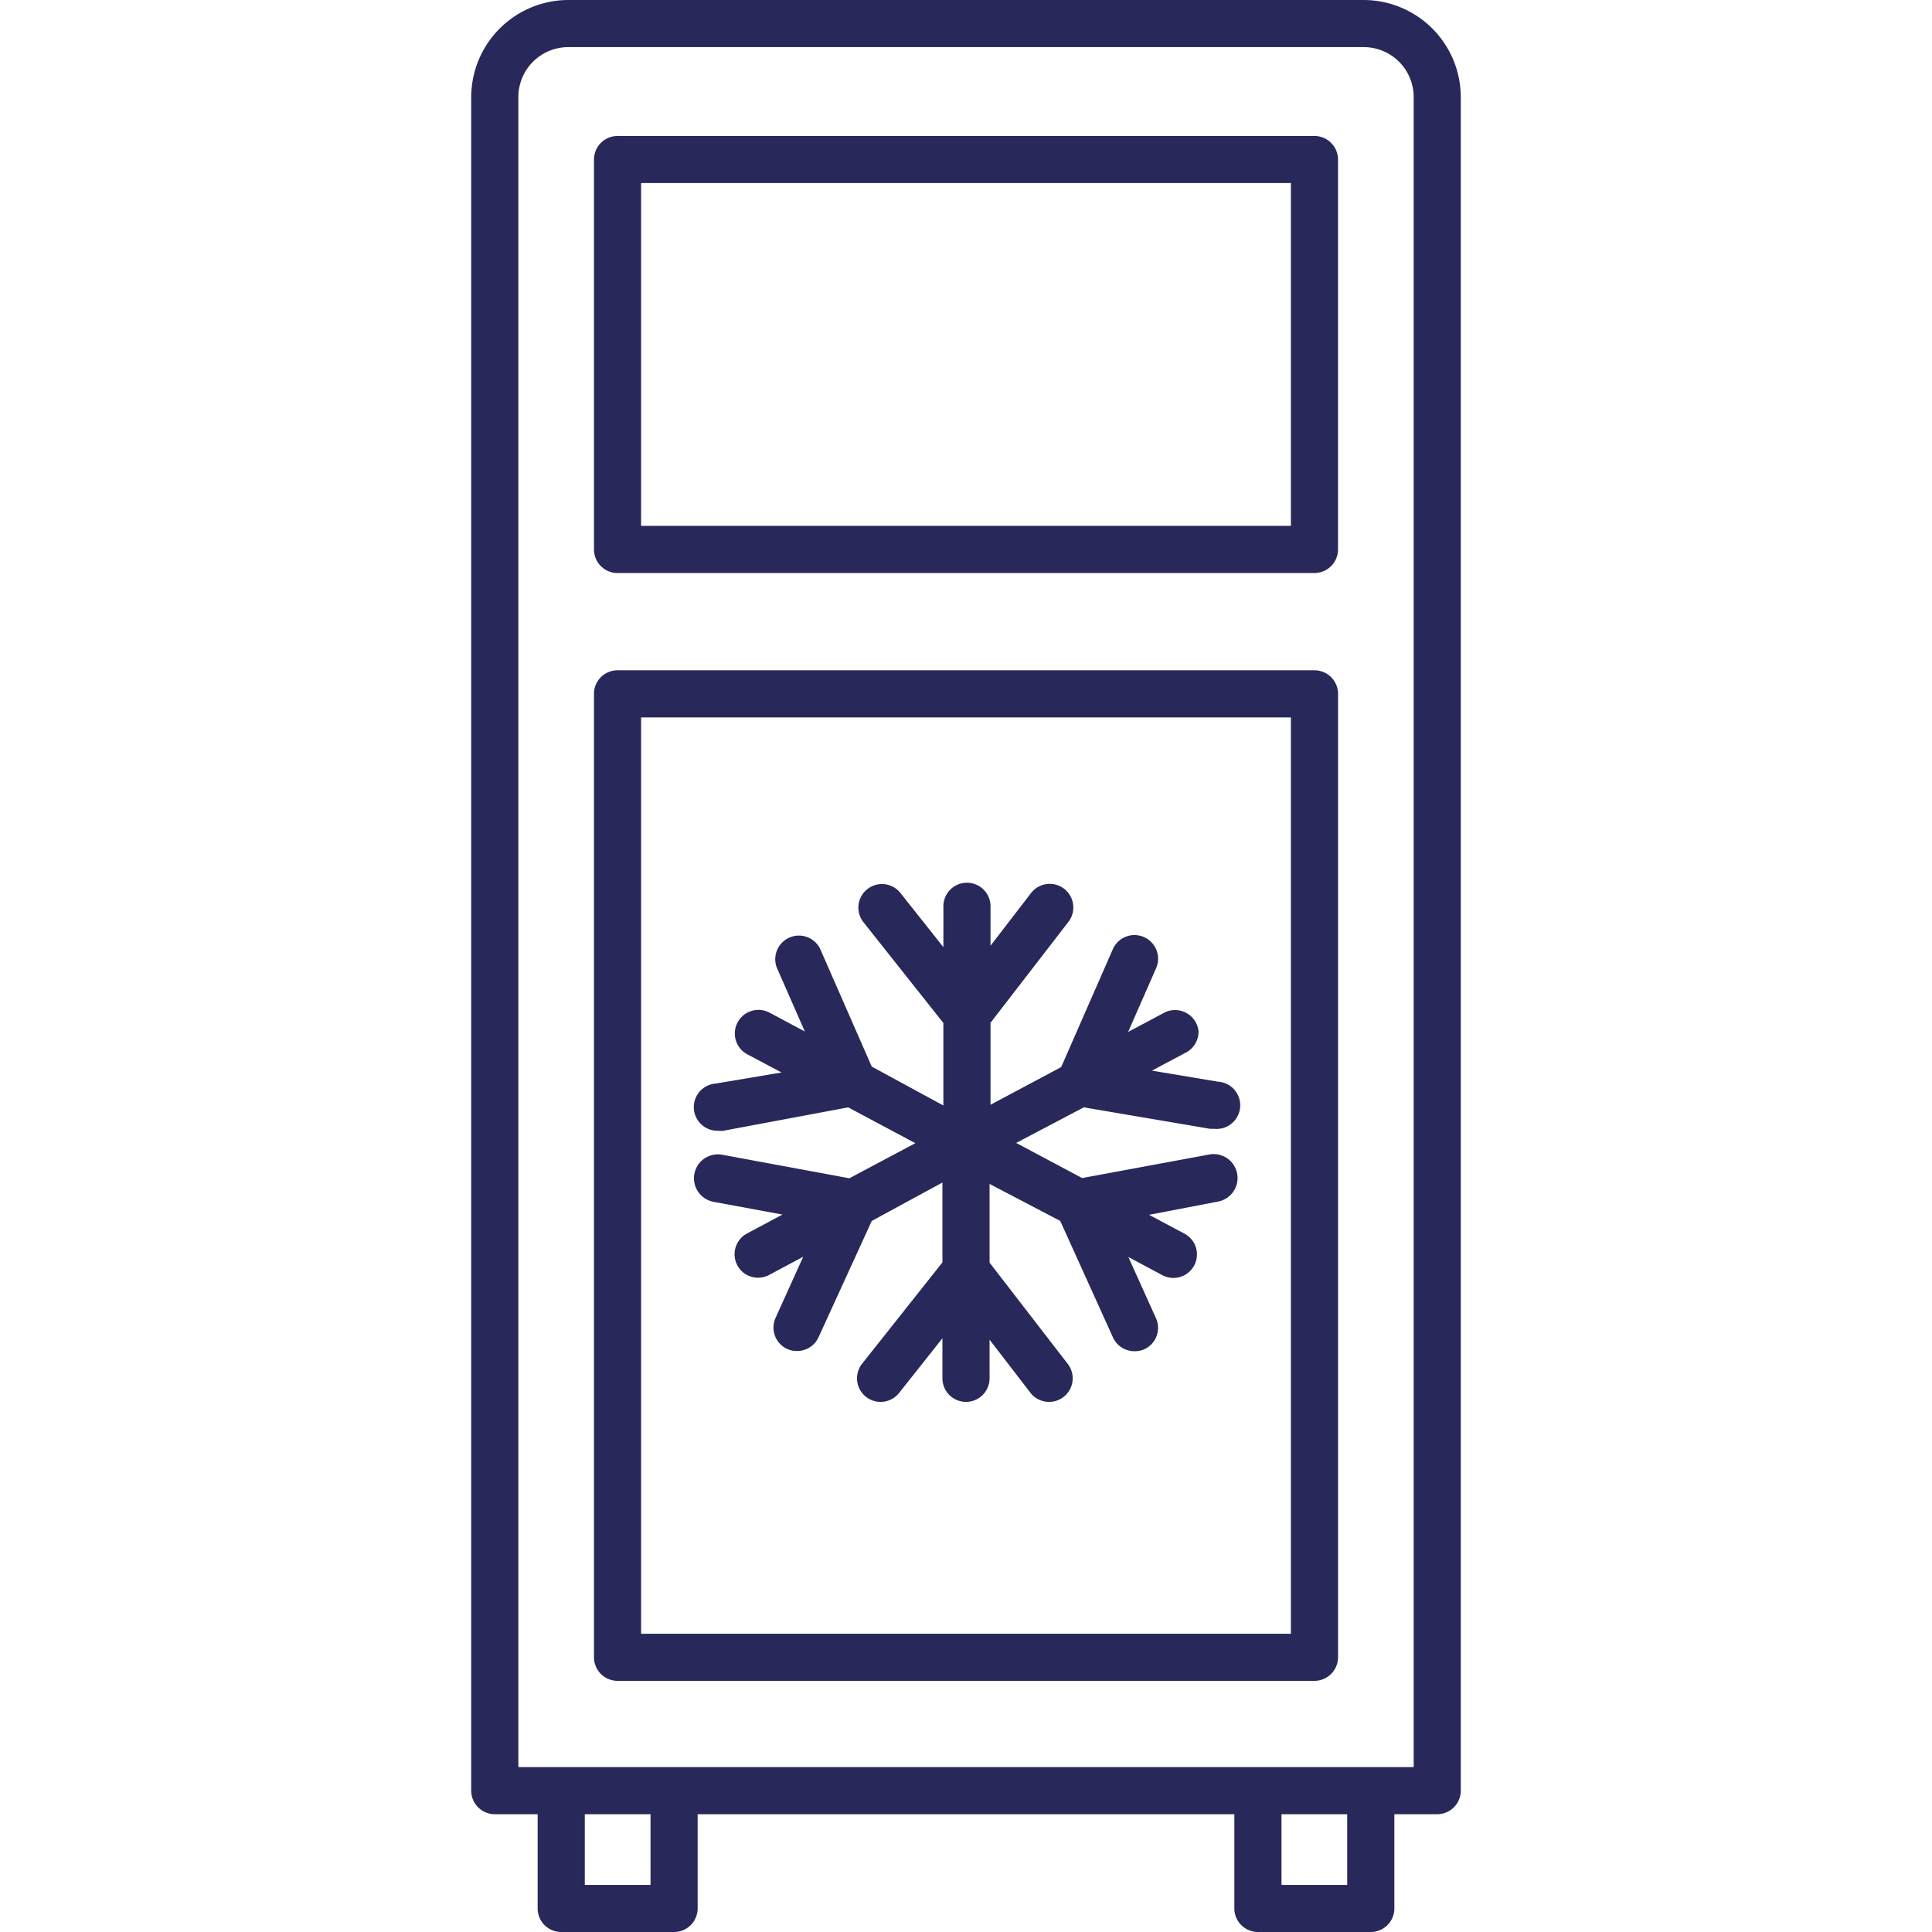 <svg width="70" height="70" fill="none" xmlns="http://www.w3.org/2000/svg"><path d="M22.374 20.761h25.252a.854.854 0 00.853-.854V5.78a.854.854 0 00-.853-.853H22.374a.853.853 0 00-.853.853v14.128a.854.854 0 00.853.854zm.854-14.128h23.544v12.42H23.228V6.634zM48.48 60.046V25.14a.854.854 0 00-.854-.854H22.374a.853.853 0 00-.853.854v34.906a.854.854 0 00.853.854h25.252a.854.854 0 00.853-.854zm-1.708-.853H23.228v-33.2h23.544v33.2z" fill="#28285A"/><path d="M26.028 40.976h.145l4.559-.854 2.433 1.297-2.39 1.272-4.61-.853a.867.867 0 00-.308 1.707l2.493.461-1.28.683a.853.853 0 00-.042 1.485.854.854 0 00.844.017l1.23-.657-1 2.211a.855.855 0 00.427 1.135c.11.048.23.07.35.069a.853.853 0 00.777-.495l1.93-4.218 2.56-1.39v2.893l-2.91 3.67a.854.854 0 101.34 1.06l1.57-1.981v1.451a.854.854 0 001.708 0v-1.4l1.477 1.92a.852.852 0 00.682.334.854.854 0 00.675-1.375l-2.834-3.67v-2.852l2.56 1.34 1.913 4.226a.854.854 0 00.777.495.84.84 0 00.35-.068.854.854 0 00.426-1.135l-.998-2.211 1.229.657a.853.853 0 001.22-1 .854.854 0 00-.418-.503l-1.28-.682 2.493-.479a.867.867 0 10-.308-1.707l-4.61.854-2.39-1.272 2.45-1.29 4.576.778h.145a.857.857 0 10.137-1.708l-2.39-.4 1.237-.658a.853.853 0 00.453-.76.855.855 0 00-1.272-.666l-1.28.683 1.015-2.313a.856.856 0 10-1.57-.683l-1.87 4.268-2.561 1.366v-2.97l2.834-3.672a.855.855 0 00-1.357-1.04l-1.477 1.92v-1.4a.854.854 0 10-1.707 0v1.451l-1.571-1.98a.854.854 0 00-1.34 1.058l2.91 3.67v2.989l-2.595-1.409-1.87-4.268a.857.857 0 00-1.57.683l1.016 2.313-1.28-.683a.855.855 0 10-.803 1.511l1.238.657-2.39.402a.856.856 0 10.136 1.707l-.034.009z" fill="#28285A"/><path d="M45.577 70h4.089a.854.854 0 00.854-.854v-3.414h1.553a.854.854 0 00.854-.854V3.518A3.525 3.525 0 0049.41 0H20.59a3.526 3.526 0 00-3.517 3.517v61.361a.854.854 0 00.854.854h1.553v3.414a.854.854 0 00.854.854h4.09a.854.854 0 00.853-.854v-3.414h19.446v3.414a.854.854 0 00.854.854zm3.235-1.707h-2.381v-2.561h2.381v2.56zm-25.242 0h-2.382v-2.561h2.382v2.56zm.853-4.269h-5.642V3.517a1.81 1.81 0 011.81-1.81H49.41a1.81 1.81 0 011.81 1.81v60.507H24.422z" fill="#28285A"/></svg>